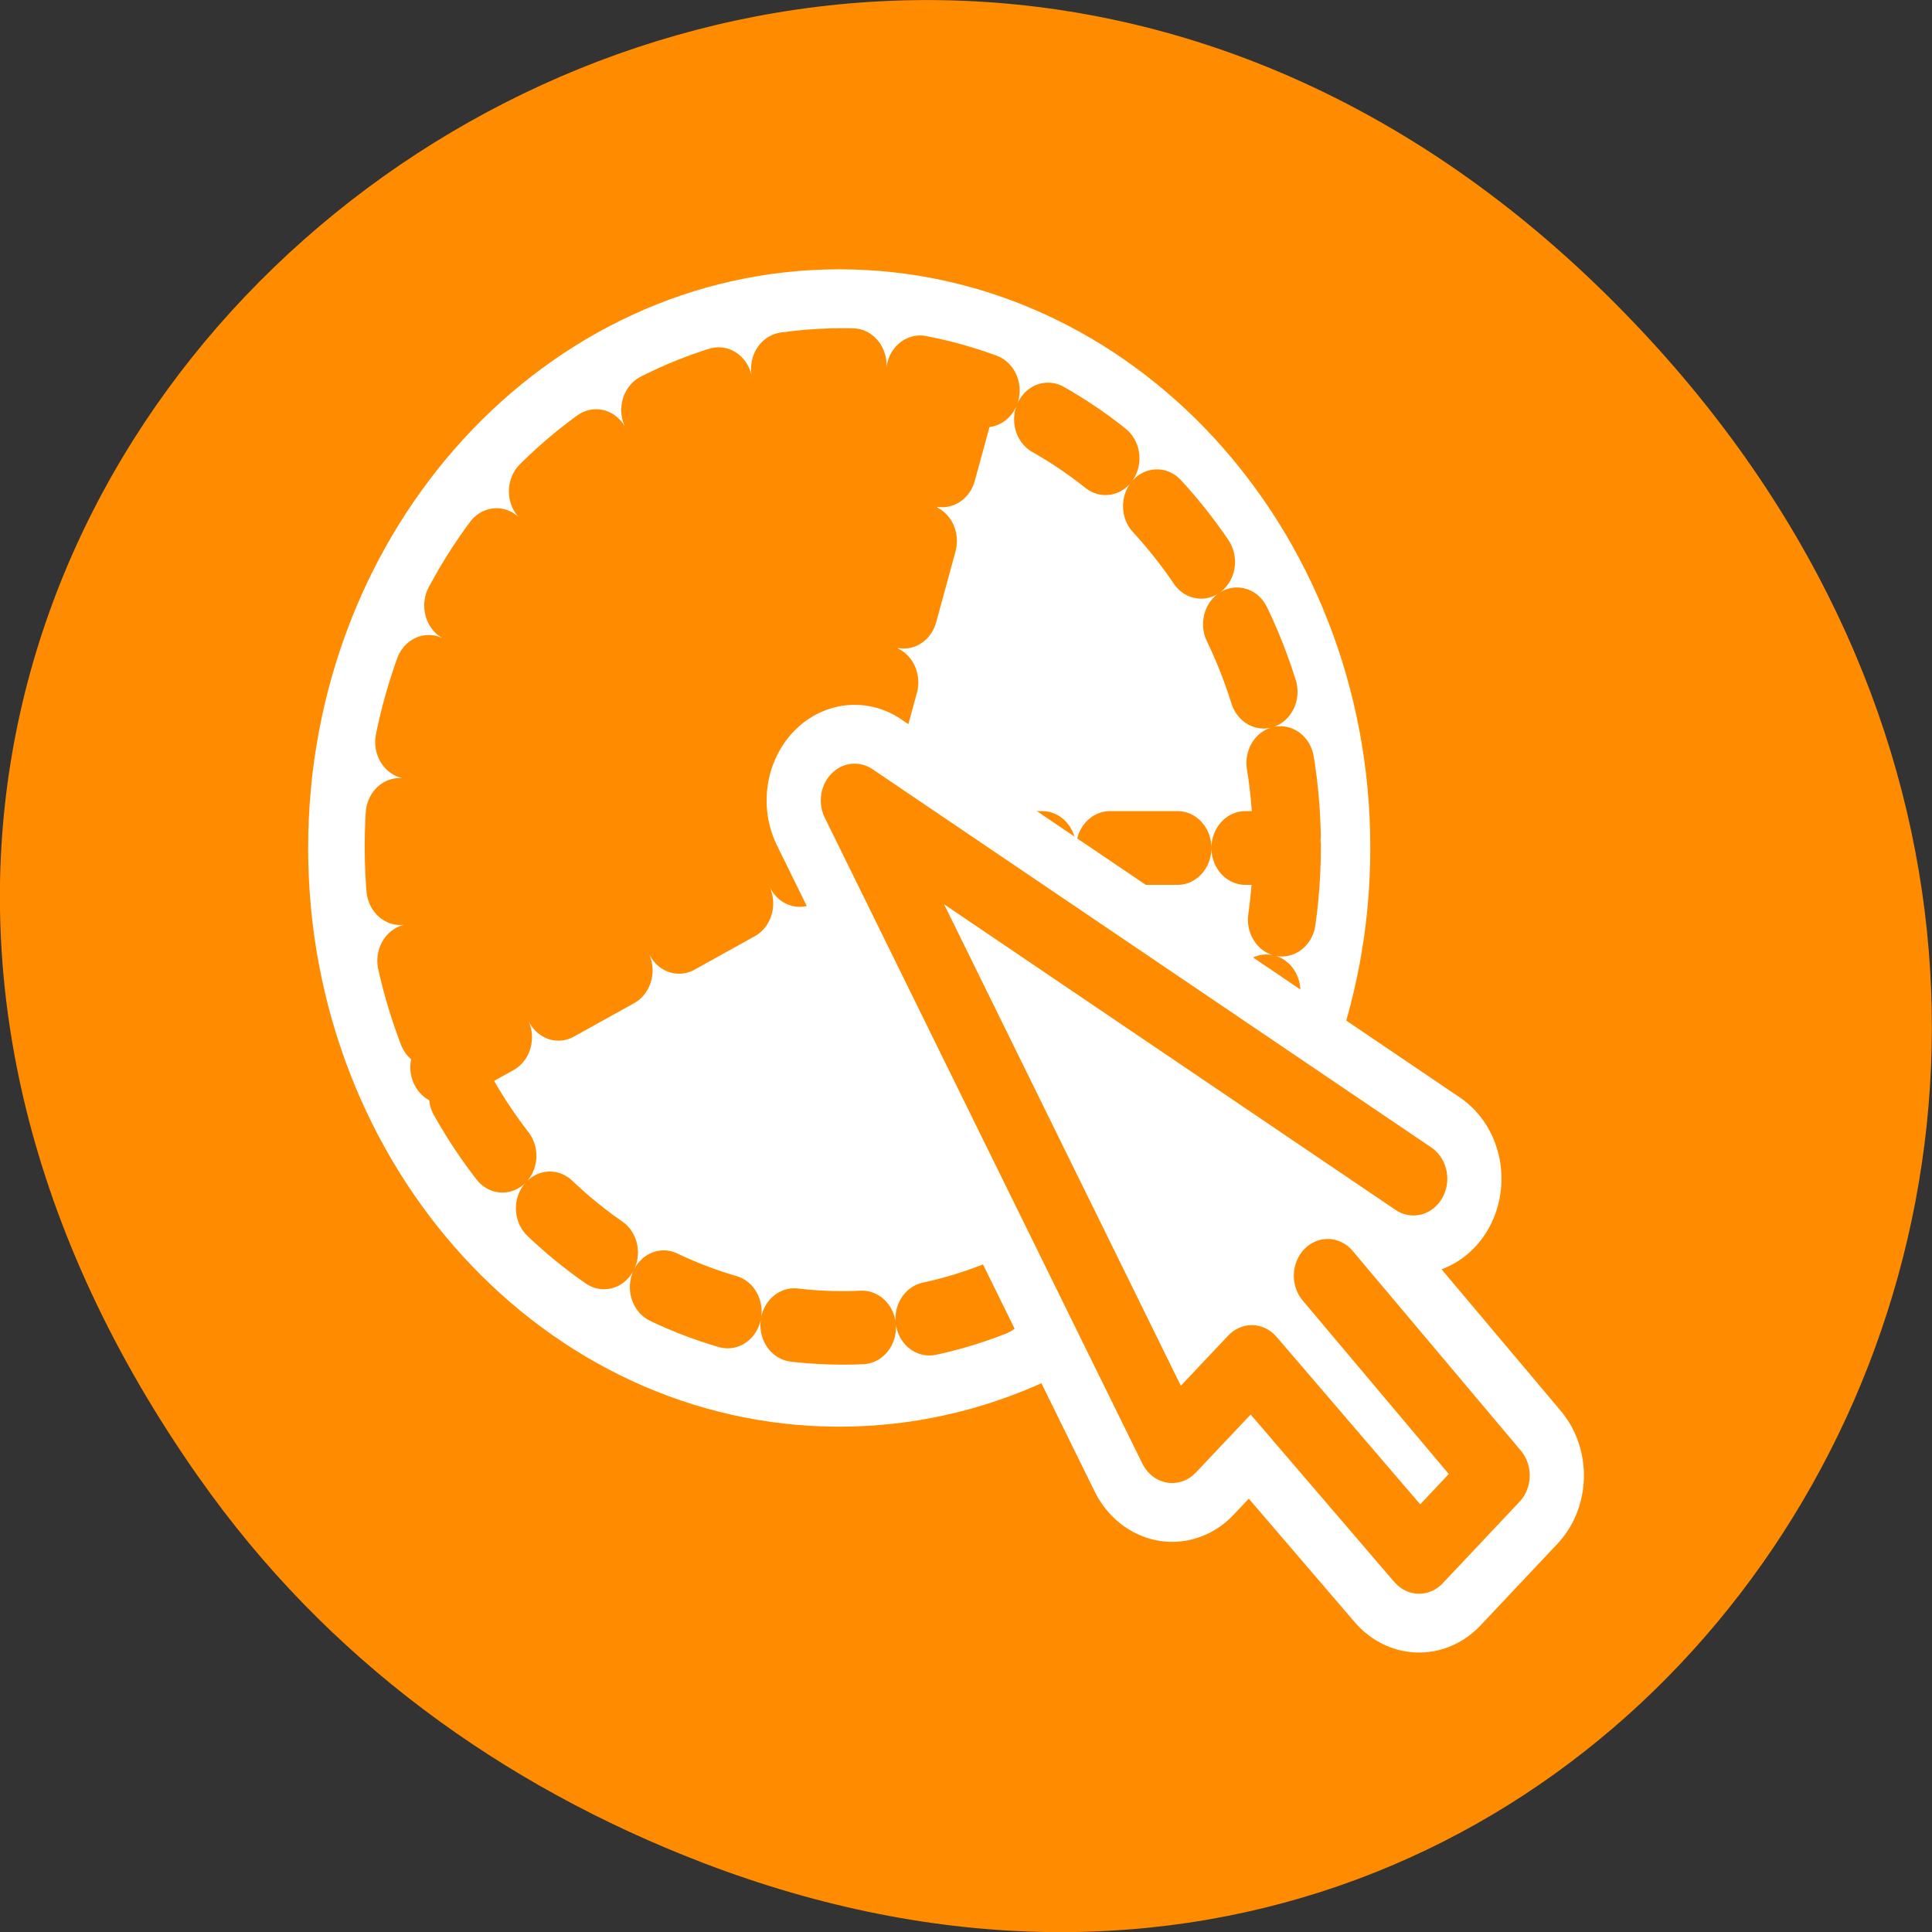 <svg xmlns="http://www.w3.org/2000/svg" viewBox="0 0 16 16"><rect x="0" y="0" width="16" height="16" fill="#333333" stroke="none"/><path d="m 1.648 12.238 c -5.754 -8.18 4.871 -16.473 11.648 -9.805 c 6.387 6.281 0.465 16.043 -7.48 12.992 c -1.656 -0.637 -3.113 -1.684 -4.168 -3.188" style="fill:#ff8c00"/><path d="m 130.384 29.998 c 0 13.966 -11.322 25.307 -25.307 25.307 c -13.985 0 -25.307 -11.341 -25.307 -25.307 c 0 -13.966 11.322 -25.307 25.307 -25.307 c 13.958 0 25.28 11.292 25.307 25.233" transform="matrix(0.145 0 0 0.158 -8.286 2.283)" style="fill:none;stroke:#fff;stroke-linecap:round;stroke-linejoin:round;stroke-width:10.05"/><g style="fill-rule:evenodd"><g style="fill:#fff"><path d="m 10.652 7.016 c 0 -2.203 -1.648 -3.992 -3.676 -3.992 c -2.031 0 -3.68 1.789 -3.68 3.992 c 0 2.207 1.648 3.992 3.68 3.992 c 2.027 0 3.676 -1.785 3.676 -3.992"/><path d="m 10.652 7.016 c 0 1.723 -1.016 3.254 -2.523 3.793 c -1.508 0.539 -3.16 -0.031 -4.105 -1.414 c -0.945 -1.383 -0.965 -3.27 -0.051 -4.68 c 0.914 -1.406 2.555 -2.02 4.074 -1.52 l -1.07 3.82"/></g><path d="m 3.699 8.828 c -0.668 -1.426 -0.488 -3.148 0.457 -4.375 c 0.949 -1.23 2.477 -1.723 3.887 -1.258 l -1.066 3.82" style="fill:#ff8c00"/></g><g style="stroke-linecap:round;stroke-linejoin:round"><g style="fill:none"><g style="stroke:#ff8c00"><path d="m 55.617 30.115 c 0 14.197 -11.536 25.725 -25.724 25.725 c -14.215 0 -25.724 -11.528 -25.724 -25.725 c 0 -14.197 11.509 -25.725 25.724 -25.725 c 14.161 0 25.697 11.478 25.724 25.649" transform="matrix(0.143 0 0 0.155 2.705 2.342)" style="stroke-dasharray:3.929 3.929;stroke-width:3.929"/><g transform="matrix(0.145 0 0 0.158 -8.286 2.283)" style="stroke-width:3.865"><path d="m 112.07 6.498 l -6.992 23.5 l -22.564 11.49" style="stroke-dasharray:3.865 3.865"/><path d="m 105.077 29.998 h 25.307" style="stroke-dasharray:3.865 3.865"/></g></g><path d="m 25.255 13.221 l -23.372 -14.571 l 13.282 24.877 l 3.33 -3.248 l 6.996 7.512 l 3.212 -3.139 l -7.035 -7.694" transform="matrix(0.198 0 0 0.215 6.705 6.919)" style="stroke:#fff;stroke-width:7.364"/></g><path d="m 25.255 13.221 l -23.372 -14.571 l 13.282 24.877 l 3.33 -3.248 l 6.996 7.512 l 3.212 -3.139 l -7.035 -7.694" transform="matrix(0.198 0 0 0.215 6.705 6.919)" style="fill:#fff;stroke:#ff8c00;fill-rule:evenodd;stroke-width:2.832"/></g></svg>